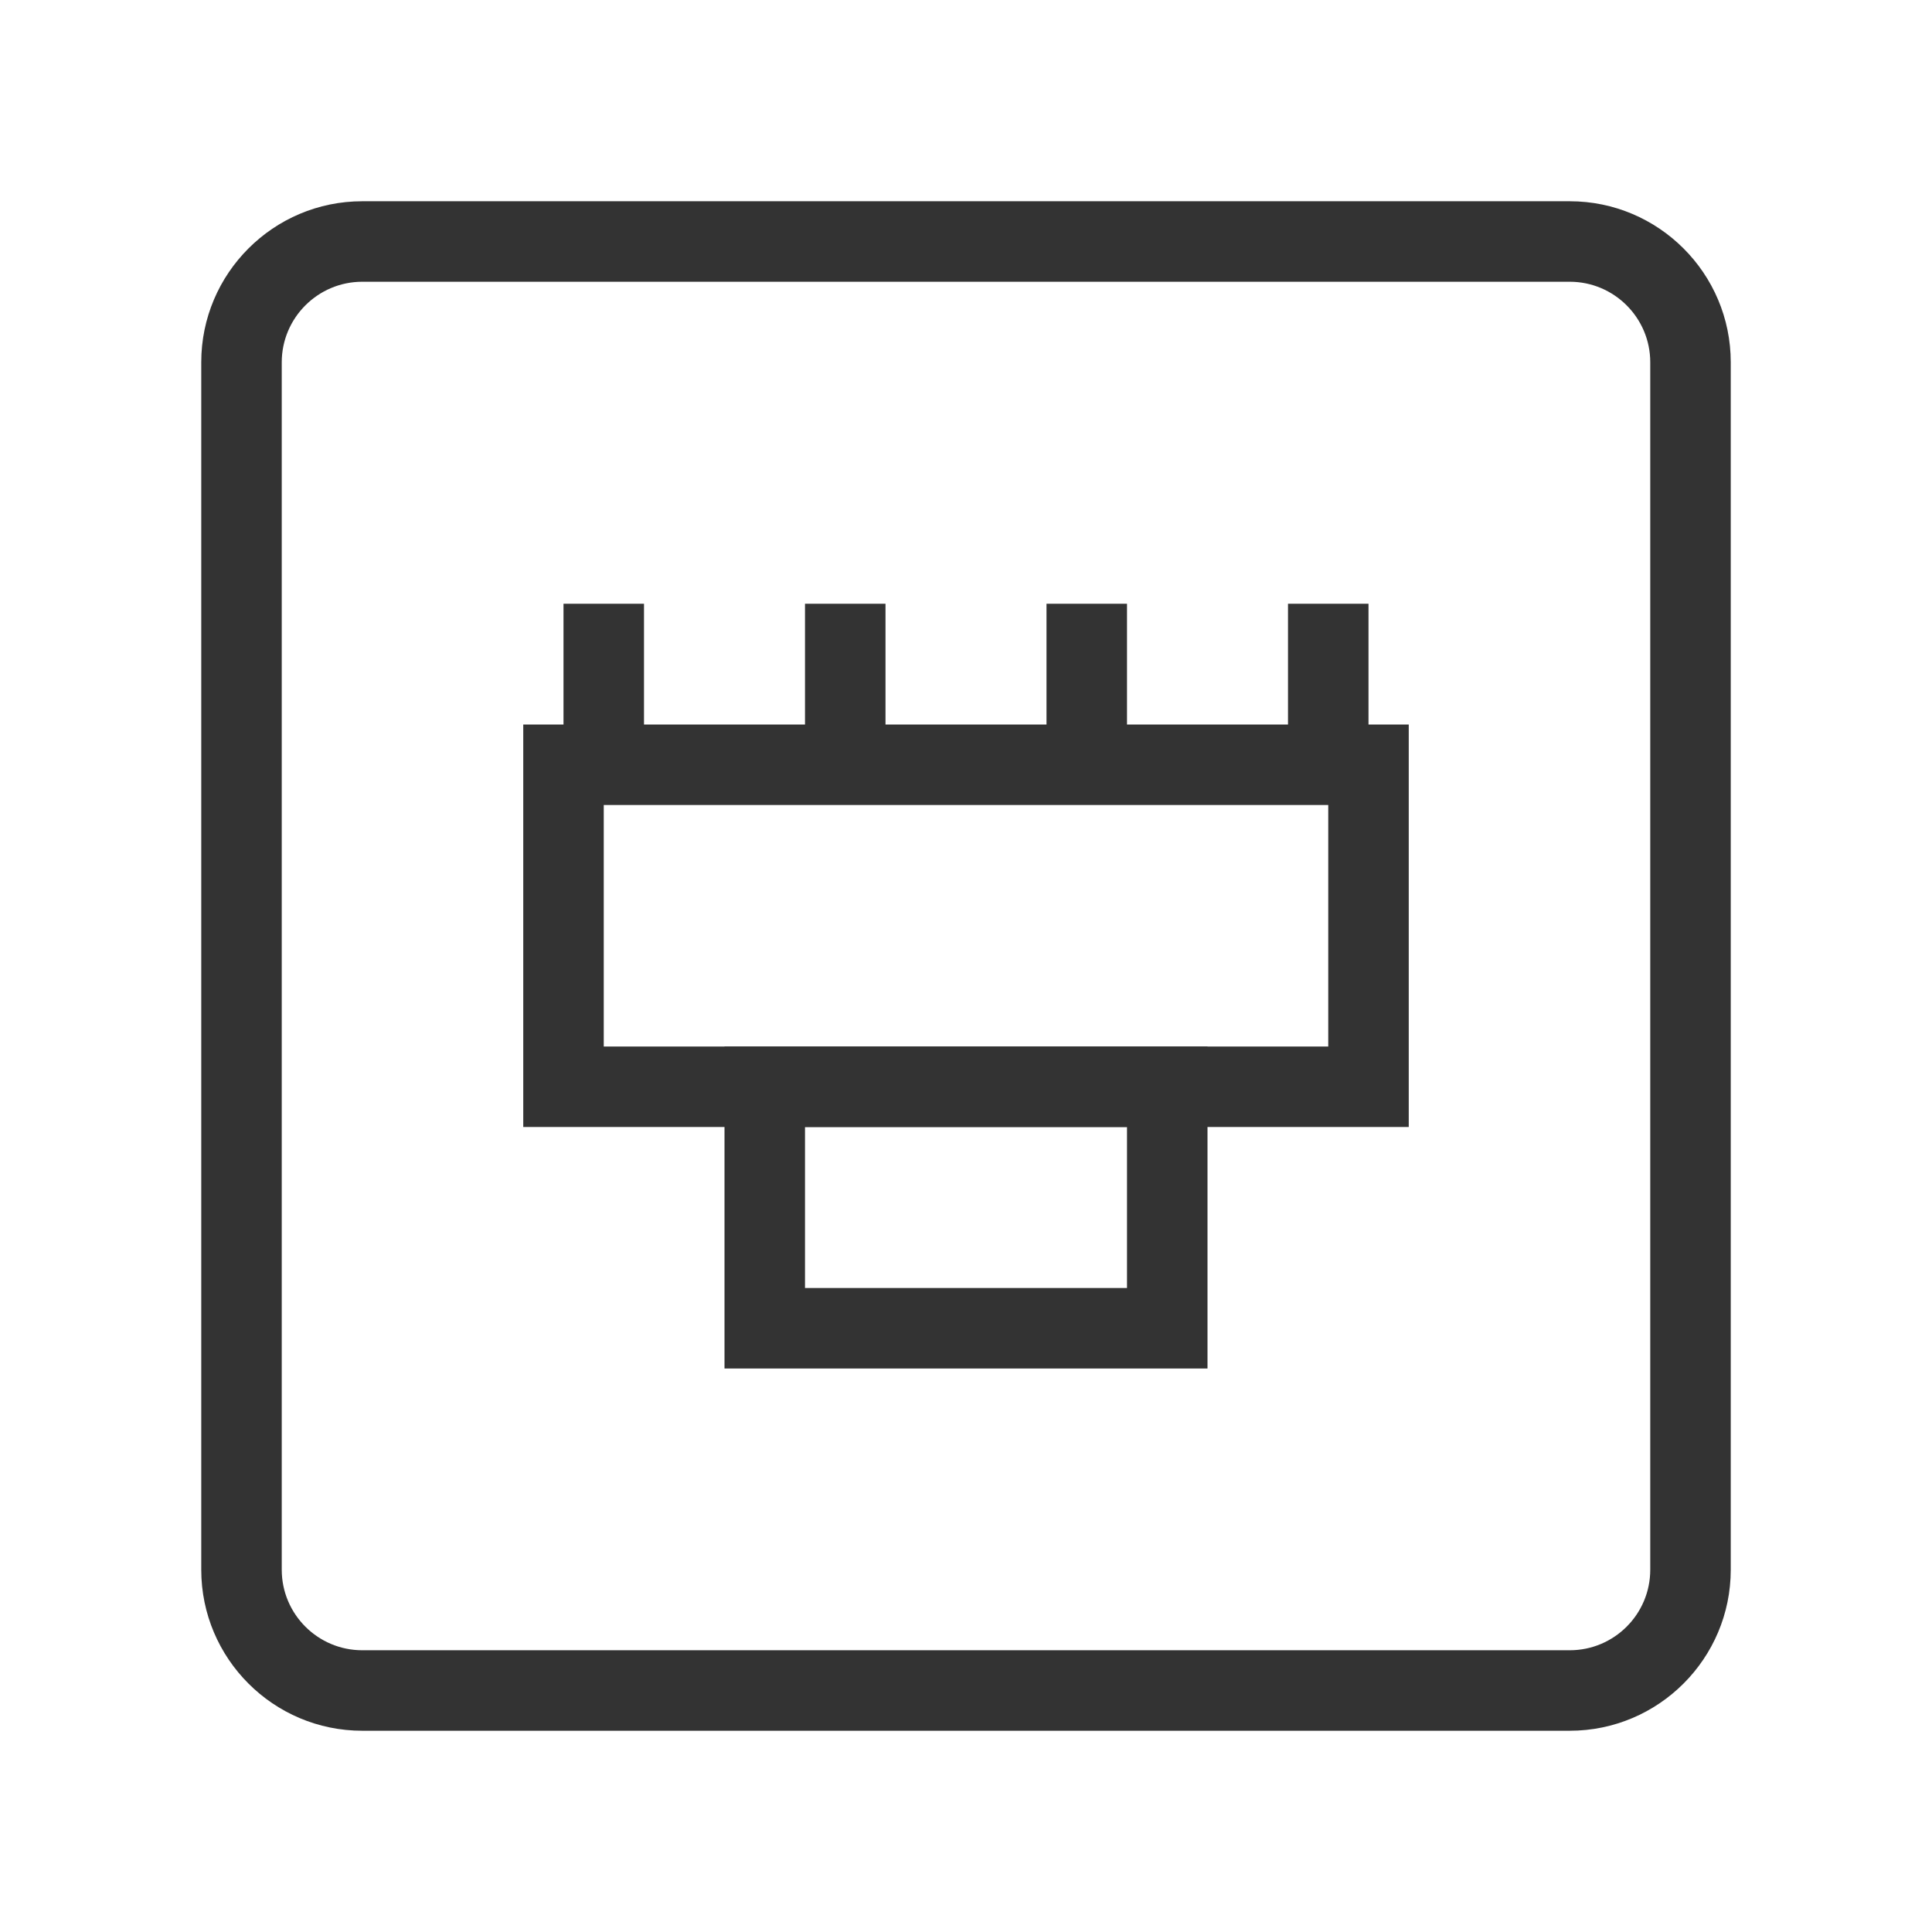 <?xml version="1.0" encoding="iso-8859-1"?>
<svg version="1.1" id="&#x56FE;&#x5C42;_1" xmlns="http://www.w3.org/2000/svg" xmlns:xlink="http://www.w3.org/1999/xlink" x="0px"
	 y="0px" viewBox="0 0 24 24" style="enable-background:new 0 0 24 24;" xml:space="preserve">
<path style="fill:#333333;" d="M19.5,21.5h-15c-1.103,0-2-0.897-2-2v-15c0-1.103,0.897-2,2-2h15c1.103,0,2,0.897,2,2v15
	C21.5,20.603,20.603,21.5,19.5,21.5z M4.5,3.5c-0.551,0-1,0.449-1,1v15c0,0.552,0.449,1,1,1h15c0.552,0,1-0.448,1-1v-15
	c0-0.551-0.448-1-1-1H4.5z"/>
<path style="fill:#333333;" d="M15,17H9v-4h6V17z M10,16h4v-2h-4V16z"/>
<path style="fill:#333333;" d="M17.5,14h-11V9h11V14z M7.5,13h9v-3h-9V13z"/>
<rect x="16" y="7.5" style="fill:#333333;" width="1" height="2"/>
<rect x="13" y="7.5" style="fill:#333333;" width="1" height="2"/>
<rect x="10" y="7.5" style="fill:#333333;" width="1" height="2"/>
<rect x="7" y="7.5" style="fill:#333333;" width="1" height="2"/>
</svg>






